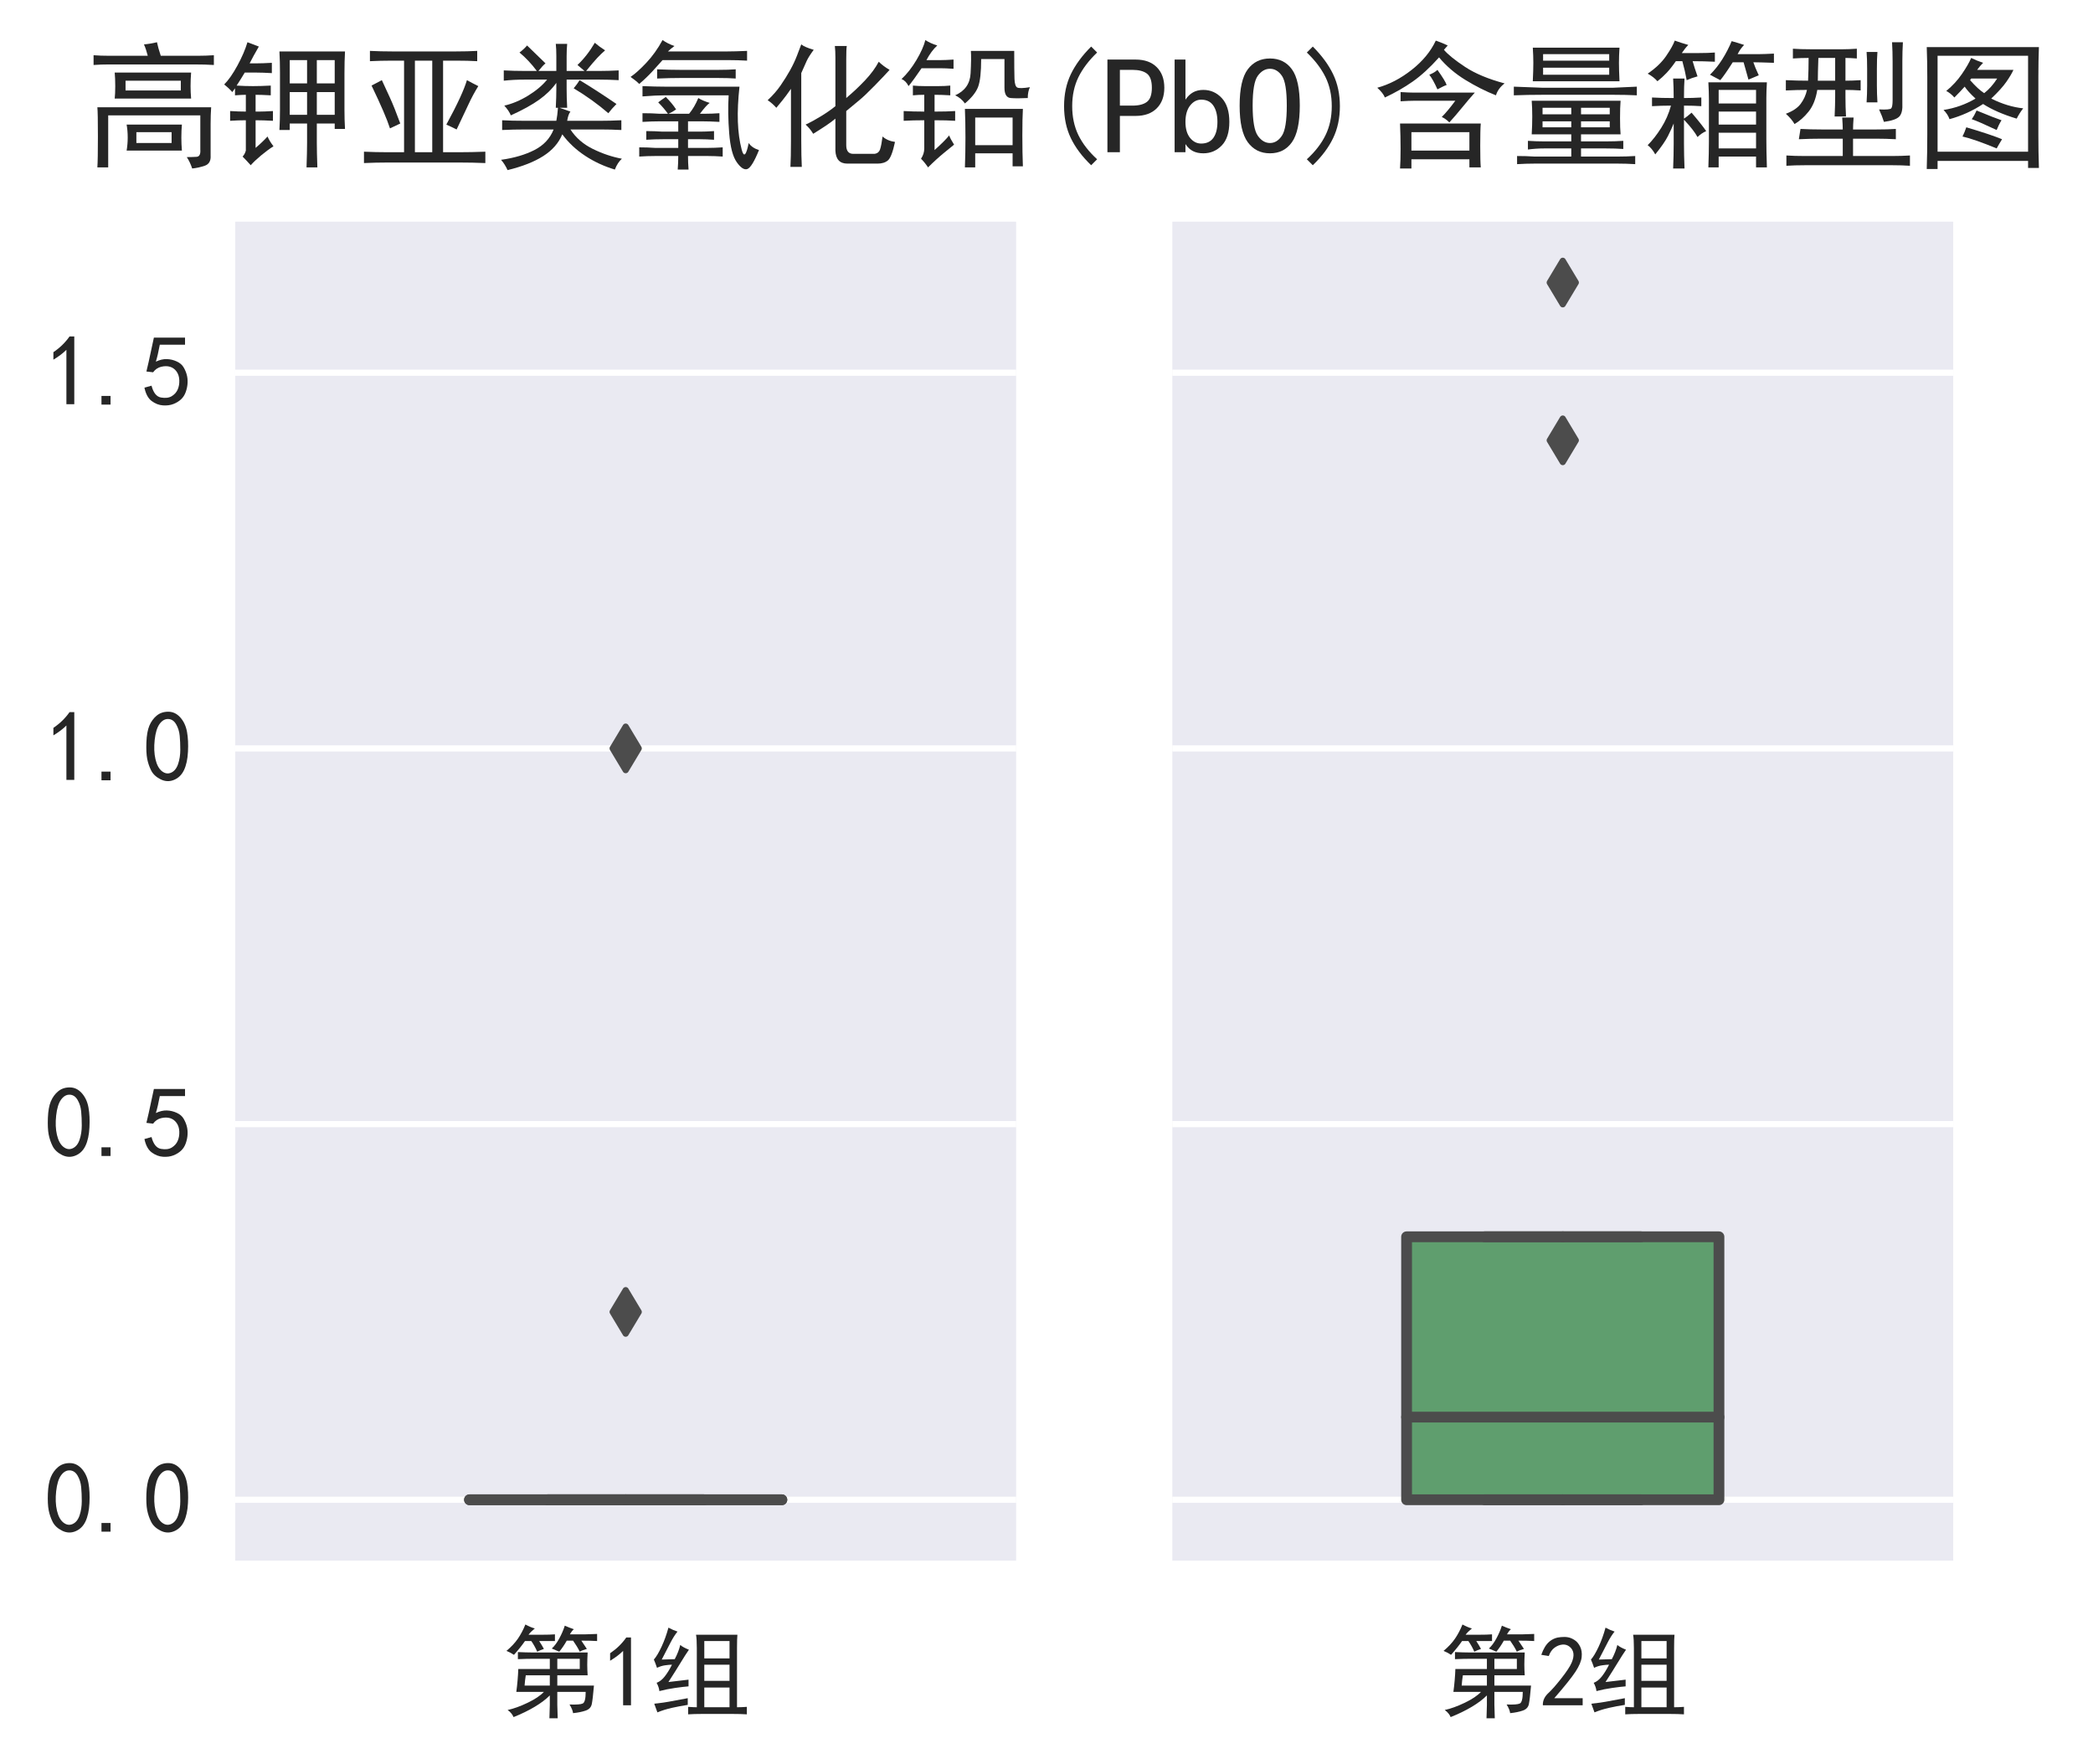 <?xml version="1.0" encoding="utf-8" standalone="no"?>
<!DOCTYPE svg PUBLIC "-//W3C//DTD SVG 1.1//EN"
  "http://www.w3.org/Graphics/SVG/1.1/DTD/svg11.dtd">
<svg xmlns:xlink="http://www.w3.org/1999/xlink" width="339.9pt" height="286.515pt" viewBox="0 0 339.9 286.515" xmlns="http://www.w3.org/2000/svg" version="1.1">
 <defs>
  <style type="text/css">*{stroke-linejoin: round; stroke-linecap: butt}</style>
 </defs>
 <g id="figure_1">
  <g id="patch_1">
   <path d="M -0 286.515 
L 339.9 286.515 
L 339.9 0 
L -0 0 
z
" style="fill: #ffffff"/>
  </g>
  <g id="axes_1">
   <g id="patch_2">
    <path d="M 38.2 253.44 
L 165.018 253.44 
L 165.018 36 
L 38.2 36 
z
" style="fill: #eaeaf2"/>
   </g>
   <g id="matplotlib.axis_1">
    <g id="xtick_1">
     <g id="line2d_1"/>
    </g>
    <g id="text_1">
     <!-- 第1组 -->
     <g style="fill: #262626" transform="translate(81.609 277.315)scale(0.16 -0.16)">
      <defs>
       <path id="SimHei-7b2c" d="M 4475 -350 
Q 4450 -125 4250 200 
Q 4900 175 5087 262 
Q 5275 350 5275 1000 
L 3475 1000 
L 3475 175 
Q 3475 -50 3500 -675 
L 2975 -675 
Q 3000 -25 3000 175 
L 3000 775 
Q 2625 400 2037 50 
Q 1450 -300 700 -600 
Q 600 -350 325 -150 
Q 900 -25 1600 312 
Q 2300 650 2625 1000 
L 875 1000 
Q 975 1750 1000 2450 
L 3000 2450 
L 3000 3100 
L 1975 3100 
Q 1525 3100 975 3075 
L 975 3525 
Q 1525 3500 1825 3500 
L 5400 3500 
Q 5375 3050 5375 2725 
Q 5375 2400 5400 2050 
L 3475 2050 
L 3475 1400 
L 5800 1400 
Q 5725 525 5662 225 
Q 5600 -75 5275 -187 
Q 4950 -300 4475 -350 
z
M 2050 5025 
Q 1775 4800 1650 4625 
L 2500 4625 
Q 3025 4625 3325 4650 
L 3325 4225 
L 2325 4225 
Q 2475 4000 2625 3725 
Q 2400 3650 2200 3550 
Q 2050 3900 1825 4225 
L 1425 4225 
Q 1150 3825 725 3350 
Q 500 3500 250 3600 
Q 700 3975 975 4375 
Q 1250 4775 1450 5275 
Q 1825 5075 2050 5025 
z
M 3600 3550 
Q 3350 3650 3125 3750 
Q 3375 3975 3600 4387 
Q 3825 4800 3950 5200 
Q 4225 5075 4525 4975 
Q 4400 4875 4275 4650 
L 5250 4650 
Q 5425 4650 6000 4675 
L 6000 4225 
Q 5625 4250 5000 4250 
Q 5175 4000 5350 3725 
Q 5075 3650 4900 3550 
Q 4725 3900 4475 4250 
L 4075 4250 
Q 3850 3850 3600 3550 
z
M 3000 1400 
L 3000 2050 
L 1475 2050 
Q 1425 1750 1400 1400 
L 3000 1400 
z
M 4900 2450 
L 4900 3100 
L 3475 3100 
L 3475 2450 
L 4900 2450 
z
" transform="scale(0.016)"/>
       <path id="SimHei-31" d="M 1400 3600 
Q 1075 3275 575 2975 
L 575 3450 
Q 1200 3875 1600 4450 
L 1900 4450 
L 1900 150 
L 1400 150 
L 1400 3600 
z
" transform="scale(0.016)"/>
       <path id="SimHei-7ec4" d="M 6125 -425 
Q 5750 -400 5225 -400 
L 3275 -400 
Q 2775 -400 2400 -425 
L 2400 50 
Q 2725 25 2950 25 
L 2950 3775 
Q 2950 4375 2900 4625 
L 5525 4625 
Q 5500 4400 5500 3775 
L 5500 25 
Q 5825 25 6125 50 
L 6125 -425 
z
M 1725 4825 
Q 1500 4550 1287 4137 
Q 1075 3725 725 3050 
Q 950 3050 1550 3075 
Q 1800 3550 1900 3975 
Q 2075 3825 2450 3675 
Q 2225 3350 1937 2875 
Q 1650 2400 1150 1625 
Q 1950 1725 2425 1775 
L 2425 1350 
Q 2100 1325 1575 1250 
Q 1050 1175 575 1050 
Q 550 1300 400 1575 
Q 675 1675 912 1975 
Q 1150 2275 1375 2725 
Q 1225 2725 950 2687 
Q 675 2650 425 2525 
Q 325 2825 225 3050 
Q 450 3300 712 3862 
Q 975 4425 1150 5075 
Q 1425 4925 1725 4825 
z
M 5025 25 
L 5025 1275 
L 3425 1275 
L 3425 25 
L 5025 25 
z
M 5025 3125 
L 5025 4225 
L 3425 4225 
L 3425 3125 
L 5025 3125 
z
M 5025 1700 
L 5025 2725 
L 3425 2725 
L 3425 1700 
L 5025 1700 
z
M 2375 175 
Q 1875 100 1375 -12 
Q 875 -125 450 -300 
Q 375 -75 250 250 
Q 925 325 1162 375 
Q 1400 425 2375 600 
L 2375 175 
z
" transform="scale(0.016)"/>
      </defs>
      <use xlink:href="#SimHei-7b2c"/>
      <use xlink:href="#SimHei-31" x="100"/>
      <use xlink:href="#SimHei-7ec4" x="150"/>
     </g>
    </g>
   </g>
   <g id="matplotlib.axis_2">
    <g id="ytick_1">
     <g id="line2d_2">
      <path d="M 38.2 243.556 
L 165.018 243.556 
" clip-path="url(#pea6fd82c34)" style="fill: none; stroke: #ffffff; stroke-linecap: round"/>
     </g>
     <g id="line2d_3"/>
     <g id="text_2">
      <!-- 0.0 -->
      <g style="fill: #262626" transform="translate(7.2 249.056)scale(0.16 -0.16)">
       <defs>
        <path id="SimHei-30" d="M 225 2537 
Q 250 3200 412 3587 
Q 575 3975 875 4225 
Q 1175 4475 1612 4475 
Q 2050 4475 2375 4112 
Q 2700 3750 2800 3200 
Q 2900 2650 2862 1937 
Q 2825 1225 2612 775 
Q 2400 325 1975 150 
Q 1550 -25 1125 187 
Q 700 400 525 750 
Q 350 1100 275 1487 
Q 200 1875 225 2537 
z
M 750 2687 
Q 675 2000 800 1462 
Q 925 925 1212 700 
Q 1500 475 1800 612 
Q 2100 750 2237 1162 
Q 2375 1575 2375 2062 
Q 2375 2550 2337 2950 
Q 2300 3350 2112 3675 
Q 1925 4000 1612 4012 
Q 1300 4025 1062 3700 
Q 825 3375 750 2687 
z
" transform="scale(0.016)"/>
        <path id="SimHei-2e" d="M 1075 125 
L 500 125 
L 500 675 
L 1075 675 
L 1075 125 
z
" transform="scale(0.016)"/>
       </defs>
       <use xlink:href="#SimHei-30"/>
       <use xlink:href="#SimHei-2e" x="50"/>
       <use xlink:href="#SimHei-30" x="100"/>
      </g>
     </g>
    </g>
    <g id="ytick_2">
     <g id="line2d_4">
      <path d="M 38.2 182.546 
L 165.018 182.546 
" clip-path="url(#pea6fd82c34)" style="fill: none; stroke: #ffffff; stroke-linecap: round"/>
     </g>
     <g id="line2d_5"/>
     <g id="text_3">
      <!-- 0.5 -->
      <g style="fill: #262626" transform="translate(7.2 188.046)scale(0.16 -0.16)">
       <defs>
        <path id="SimHei-35" d="M 550 1325 
Q 725 650 1150 575 
Q 1575 500 1837 662 
Q 2100 825 2212 1087 
Q 2325 1350 2312 1675 
Q 2300 2000 2137 2225 
Q 1975 2450 1725 2525 
Q 1475 2600 1162 2525 
Q 850 2450 650 2175 
L 225 2225 
Q 275 2375 700 4375 
L 2675 4375 
L 2675 3925 
L 1075 3925 
Q 950 3250 825 2850 
Q 1200 3025 1525 3012 
Q 1850 3000 2150 2862 
Q 2450 2725 2587 2487 
Q 2725 2250 2787 2012 
Q 2850 1775 2837 1500 
Q 2825 1225 2725 937 
Q 2625 650 2425 462 
Q 2225 275 1937 162 
Q 1650 50 1275 75 
Q 900 100 562 350 
Q 225 600 100 1200 
L 550 1325 
z
" transform="scale(0.016)"/>
       </defs>
       <use xlink:href="#SimHei-30"/>
       <use xlink:href="#SimHei-2e" x="50"/>
       <use xlink:href="#SimHei-35" x="100"/>
      </g>
     </g>
    </g>
    <g id="ytick_3">
     <g id="line2d_6">
      <path d="M 38.2 121.536 
L 165.018 121.536 
" clip-path="url(#pea6fd82c34)" style="fill: none; stroke: #ffffff; stroke-linecap: round"/>
     </g>
     <g id="line2d_7"/>
     <g id="text_4">
      <!-- 1.0 -->
      <g style="fill: #262626" transform="translate(7.2 127.036)scale(0.16 -0.16)">
       <use xlink:href="#SimHei-31"/>
       <use xlink:href="#SimHei-2e" x="50"/>
       <use xlink:href="#SimHei-30" x="100"/>
      </g>
     </g>
    </g>
    <g id="ytick_4">
     <g id="line2d_8">
      <path d="M 38.2 60.526 
L 165.018 60.526 
" clip-path="url(#pea6fd82c34)" style="fill: none; stroke: #ffffff; stroke-linecap: round"/>
     </g>
     <g id="line2d_9"/>
     <g id="text_5">
      <!-- 1.5 -->
      <g style="fill: #262626" transform="translate(7.2 66.026)scale(0.16 -0.16)">
       <use xlink:href="#SimHei-31"/>
       <use xlink:href="#SimHei-2e" x="50"/>
       <use xlink:href="#SimHei-35" x="100"/>
      </g>
     </g>
    </g>
   </g>
   <g id="patch_3">
    <path d="M 76.245 243.556 
L 126.973 243.556 
L 126.973 243.556 
L 76.245 243.556 
L 76.245 243.556 
z
" clip-path="url(#pea6fd82c34)" style="fill: #5875a4; stroke: #4c4c4c; stroke-width: 1.75; stroke-linejoin: miter"/>
   </g>
   <g id="line2d_10">
    <path d="M 101.609 243.556 
L 101.609 243.556 
" clip-path="url(#pea6fd82c34)" style="fill: none; stroke: #4c4c4c; stroke-width: 1.75; stroke-linecap: round"/>
   </g>
   <g id="line2d_11">
    <path d="M 101.609 243.556 
L 101.609 243.556 
" clip-path="url(#pea6fd82c34)" style="fill: none; stroke: #4c4c4c; stroke-width: 1.75; stroke-linecap: round"/>
   </g>
   <g id="line2d_12">
    <path d="M 88.927 243.556 
L 114.291 243.556 
" clip-path="url(#pea6fd82c34)" style="fill: none; stroke: #4c4c4c; stroke-width: 1.75; stroke-linecap: round"/>
   </g>
   <g id="line2d_13">
    <path d="M 88.927 243.556 
L 114.291 243.556 
" clip-path="url(#pea6fd82c34)" style="fill: none; stroke: #4c4c4c; stroke-width: 1.75; stroke-linecap: round"/>
   </g>
   <g id="line2d_14">
    <defs>
     <path id="md608ea38d2" d="M 0 3.536 
L 2.121 0 
L 0 -3.536 
L -2.121 0 
z
" style="stroke: #4c4c4c; stroke-linejoin: miter"/>
    </defs>
    <g clip-path="url(#pea6fd82c34)">
     <use xlink:href="#md608ea38d2" x="101.609" y="213.051" style="fill: #4c4c4c; stroke: #4c4c4c; stroke-linejoin: miter"/>
     <use xlink:href="#md608ea38d2" x="101.609" y="121.536" style="fill: #4c4c4c; stroke: #4c4c4c; stroke-linejoin: miter"/>
    </g>
   </g>
   <g id="line2d_15">
    <path d="M 76.245 243.556 
L 126.973 243.556 
" clip-path="url(#pea6fd82c34)" style="fill: none; stroke: #4c4c4c; stroke-width: 1.75; stroke-linecap: round"/>
   </g>
   <g id="patch_4">
    <path d="M 38.2 253.44 
L 38.2 36 
" style="fill: none"/>
   </g>
   <g id="patch_5">
    <path d="M 165.018 253.44 
L 165.018 36 
" style="fill: none"/>
   </g>
   <g id="patch_6">
    <path d="M 38.2 253.44 
L 165.018 253.44 
" style="fill: none"/>
   </g>
   <g id="patch_7">
    <path d="M 38.2 36 
L 165.018 36 
" style="fill: none"/>
   </g>
  </g>
  <g id="axes_2">
   <g id="patch_8">
    <path d="M 190.382 253.44 
L 317.2 253.44 
L 317.2 36 
L 190.382 36 
z
" style="fill: #eaeaf2"/>
   </g>
   <g id="matplotlib.axis_3">
    <g id="xtick_2">
     <g id="line2d_16"/>
    </g>
    <g id="text_6">
     <!-- 第2组 -->
     <g style="fill: #262626" transform="translate(233.791 277.315)scale(0.16 -0.16)">
      <defs>
       <path id="SimHei-32" d="M 300 250 
Q 325 625 650 925 
Q 975 1225 1475 1862 
Q 1975 2500 2125 2850 
Q 2275 3200 2237 3450 
Q 2200 3700 2000 3862 
Q 1800 4025 1537 4000 
Q 1275 3975 1037 3800 
Q 800 3625 675 3275 
L 200 3350 
Q 400 3925 712 4187 
Q 1025 4450 1450 4475 
Q 1700 4500 1900 4462 
Q 2100 4425 2312 4287 
Q 2525 4150 2662 3875 
Q 2800 3600 2762 3212 
Q 2725 2825 2375 2287 
Q 2025 1750 1025 600 
L 2825 600 
L 2825 150 
L 300 150 
L 300 250 
z
" transform="scale(0.016)"/>
      </defs>
      <use xlink:href="#SimHei-7b2c"/>
      <use xlink:href="#SimHei-32" x="100"/>
      <use xlink:href="#SimHei-7ec4" x="150"/>
     </g>
    </g>
   </g>
   <g id="matplotlib.axis_4">
    <g id="ytick_5">
     <g id="line2d_17">
      <path d="M 190.382 243.556 
L 317.2 243.556 
" clip-path="url(#p3c3bbeab95)" style="fill: none; stroke: #ffffff; stroke-linecap: round"/>
     </g>
     <g id="line2d_18"/>
    </g>
    <g id="ytick_6">
     <g id="line2d_19">
      <path d="M 190.382 182.546 
L 317.2 182.546 
" clip-path="url(#p3c3bbeab95)" style="fill: none; stroke: #ffffff; stroke-linecap: round"/>
     </g>
     <g id="line2d_20"/>
    </g>
    <g id="ytick_7">
     <g id="line2d_21">
      <path d="M 190.382 121.536 
L 317.2 121.536 
" clip-path="url(#p3c3bbeab95)" style="fill: none; stroke: #ffffff; stroke-linecap: round"/>
     </g>
     <g id="line2d_22"/>
    </g>
    <g id="ytick_8">
     <g id="line2d_23">
      <path d="M 190.382 60.526 
L 317.2 60.526 
" clip-path="url(#p3c3bbeab95)" style="fill: none; stroke: #ffffff; stroke-linecap: round"/>
     </g>
     <g id="line2d_24"/>
    </g>
   </g>
   <g id="patch_9">
    <path d="M 228.427 243.556 
L 279.155 243.556 
L 279.155 200.849 
L 228.427 200.849 
L 228.427 243.556 
z
" clip-path="url(#p3c3bbeab95)" style="fill: #5f9e6e; stroke: #4c4c4c; stroke-width: 1.75; stroke-linejoin: miter"/>
   </g>
   <g id="line2d_25">
    <path d="M 253.791 243.556 
L 253.791 243.556 
" clip-path="url(#p3c3bbeab95)" style="fill: none; stroke: #4c4c4c; stroke-width: 1.75; stroke-linecap: round"/>
   </g>
   <g id="line2d_26">
    <path d="M 253.791 200.849 
L 253.791 200.849 
" clip-path="url(#p3c3bbeab95)" style="fill: none; stroke: #4c4c4c; stroke-width: 1.75; stroke-linecap: round"/>
   </g>
   <g id="line2d_27">
    <path d="M 241.109 243.556 
L 266.473 243.556 
" clip-path="url(#p3c3bbeab95)" style="fill: none; stroke: #4c4c4c; stroke-width: 1.75; stroke-linecap: round"/>
   </g>
   <g id="line2d_28">
    <path d="M 241.109 200.849 
L 266.473 200.849 
" clip-path="url(#p3c3bbeab95)" style="fill: none; stroke: #4c4c4c; stroke-width: 1.75; stroke-linecap: round"/>
   </g>
   <g id="line2d_29">
    <g clip-path="url(#p3c3bbeab95)">
     <use xlink:href="#md608ea38d2" x="253.791" y="71.508" style="fill: #4c4c4c; stroke: #4c4c4c; stroke-linejoin: miter"/>
     <use xlink:href="#md608ea38d2" x="253.791" y="45.884" style="fill: #4c4c4c; stroke: #4c4c4c; stroke-linejoin: miter"/>
    </g>
   </g>
   <g id="line2d_30">
    <path d="M 228.427 230.134 
L 279.155 230.134 
" clip-path="url(#p3c3bbeab95)" style="fill: none; stroke: #4c4c4c; stroke-width: 1.75; stroke-linecap: round"/>
   </g>
   <g id="patch_10">
    <path d="M 190.382 253.44 
L 190.382 36 
" style="fill: none"/>
   </g>
   <g id="patch_11">
    <path d="M 317.2 253.44 
L 317.2 36 
" style="fill: none"/>
   </g>
   <g id="patch_12">
    <path d="M 190.382 253.44 
L 317.2 253.44 
" style="fill: none"/>
   </g>
   <g id="patch_13">
    <path d="M 190.382 36 
L 317.2 36 
" style="fill: none"/>
   </g>
  </g>
  <g id="text_7">
   <!-- 高钾亚类氧化铅(PbO)含量箱型图 -->
   <g style="fill: #262626" transform="translate(13.7 25.161)scale(0.22 -0.22)">
    <defs>
     <path id="SimHei-9ad8" d="M 5825 -25 
Q 5850 -400 5550 -500 
Q 5250 -600 4975 -625 
Q 4875 -325 4725 -100 
Q 4975 -100 5175 -87 
Q 5375 -75 5350 250 
L 5350 1825 
L 1100 1825 
L 1100 -575 
L 600 -575 
Q 625 -225 625 850 
Q 625 1950 600 2200 
L 5850 2200 
Q 5825 1850 5825 1425 
L 5825 -25 
z
M 4925 3800 
Q 4900 3475 4900 3175 
Q 4900 2900 4925 2600 
L 1400 2600 
Q 1425 2825 1425 3175 
Q 1425 3525 1400 3800 
L 4925 3800 
z
M 4500 1400 
Q 4475 1125 4475 800 
Q 4475 500 4500 200 
L 1950 200 
Q 2000 500 2000 800 
Q 2000 1125 1950 1400 
L 4500 1400 
z
M 425 4600 
Q 750 4575 1125 4575 
L 2925 4575 
Q 2850 4875 2750 5100 
Q 3050 5125 3350 5200 
Q 3400 4950 3525 4575 
L 5250 4575 
Q 5600 4575 5975 4600 
L 5975 4150 
Q 5600 4175 5050 4175 
L 1150 4175 
Q 750 4175 425 4150 
L 425 4600 
z
M 4450 2975 
L 4450 3425 
L 1900 3425 
L 1900 2975 
L 4450 2975 
z
M 4025 550 
L 4025 1050 
L 2400 1050 
L 2400 550 
L 4025 550 
z
" transform="scale(0.016)"/>
     <path id="SimHei-94be" d="M 5775 4775 
Q 5750 4325 5750 3775 
L 5750 2075 
Q 5750 1625 5775 1200 
L 5300 1200 
L 5300 1450 
L 4475 1450 
L 4475 550 
Q 4475 125 4500 -575 
L 4000 -575 
Q 4025 150 4025 550 
L 4025 1450 
L 3225 1450 
L 3225 1150 
L 2750 1150 
Q 2775 1625 2775 2075 
L 2775 3800 
Q 2775 4300 2750 4775 
L 5775 4775 
z
M 1800 5000 
Q 1525 4525 1375 4225 
L 1675 4225 
Q 1975 4225 2400 4250 
L 2400 3775 
Q 1950 3800 1675 3800 
L 1150 3800 
Q 925 3425 775 3200 
Q 1150 3175 1525 3175 
Q 1900 3175 2350 3200 
L 2350 2750 
Q 1900 2775 1650 2775 
L 1650 2000 
L 1800 2000 
Q 2050 2000 2450 2025 
L 2450 1575 
Q 2000 1600 1650 1600 
L 1650 325 
Q 1975 600 2200 850 
Q 2300 625 2475 400 
Q 2200 225 1900 -25 
Q 1600 -275 1425 -475 
Q 1225 -250 1050 -75 
Q 1150 25 1200 200 
L 1200 1600 
Q 850 1600 475 1575 
L 475 2025 
Q 875 2000 1200 2000 
L 1200 2775 
Q 1050 2775 700 2750 
L 700 3075 
L 575 2900 
Q 425 3075 200 3250 
Q 500 3550 812 4125 
Q 1125 4700 1275 5200 
Q 1475 5125 1800 5000 
z
M 5300 3300 
L 5300 4375 
L 4475 4375 
L 4475 3300 
L 5300 3300 
z
M 5300 1850 
L 5300 2900 
L 4475 2900 
L 4475 1850 
L 5300 1850 
z
M 4025 3300 
L 4025 4375 
L 3225 4375 
L 3225 3300 
L 4025 3300 
z
M 4025 1850 
L 4025 2900 
L 3225 2900 
L 3225 1850 
L 4025 1850 
z
" transform="scale(0.016)"/>
     <path id="SimHei-4e9a" d="M 4650 4775 
Q 5175 4775 5625 4800 
L 5625 4325 
Q 5200 4350 4650 4350 
L 4050 4350 
L 4050 125 
L 4775 125 
Q 5375 125 6000 150 
L 6000 -375 
Q 5400 -350 4800 -350 
L 1500 -350 
Q 950 -350 400 -375 
L 400 150 
Q 950 125 1500 125 
L 2250 125 
L 2250 4350 
L 1700 4350 
Q 1175 4350 675 4325 
L 675 4800 
Q 1175 4775 1700 4775 
L 4650 4775 
z
M 3550 125 
L 3550 4350 
L 2750 4350 
L 2750 125 
L 3550 125 
z
M 1225 3450 
Q 1400 3075 1600 2637 
Q 1800 2200 2075 1450 
Q 1800 1325 1600 1225 
Q 1400 1850 750 3200 
Q 1000 3325 1225 3450 
z
M 5675 3175 
Q 5425 2775 5212 2312 
Q 5000 1850 4675 1175 
Q 4425 1300 4200 1400 
Q 4950 2775 5150 3450 
Q 5375 3325 5675 3175 
z
" transform="scale(0.016)"/>
     <path id="SimHei-7c7b" d="M 2125 3875 
Q 1750 4375 1325 4725 
Q 1525 4875 1675 5050 
L 2525 4225 
Q 2400 4125 2200 3875 
L 3025 3875 
L 3025 4550 
Q 3025 4900 3000 5125 
L 3525 5125 
Q 3500 4850 3500 4550 
L 3500 3875 
L 4325 3875 
Q 4125 4050 4000 4150 
Q 4450 4575 4800 5175 
Q 5000 5000 5275 4825 
Q 5100 4675 4912 4475 
Q 4725 4275 4400 3875 
L 5025 3875 
Q 5425 3875 5900 3900 
L 5900 3450 
Q 5425 3475 5025 3475 
L 3500 3475 
L 3500 3050 
Q 3500 2650 3525 2175 
L 3175 2175 
Q 3475 2075 3675 2000 
Q 3575 1875 3525 1575 
L 5025 1575 
Q 5525 1575 6025 1600 
L 6025 1150 
Q 5550 1175 5050 1175 
L 3675 1175 
Q 4050 600 4712 275 
Q 5375 -50 6050 -175 
Q 5850 -350 5725 -675 
Q 4975 -450 4350 -37 
Q 3725 375 3300 950 
Q 3050 350 2425 -50 
Q 1800 -450 775 -700 
Q 650 -425 475 -225 
Q 1375 -100 2012 225 
Q 2650 550 2900 1175 
L 1625 1175 
Q 1025 1175 525 1150 
L 525 1600 
Q 950 1575 1600 1575 
L 3025 1575 
Q 3075 1825 3100 2175 
L 3000 2175 
Q 3025 2675 3025 3050 
L 3025 3325 
Q 2725 2900 2237 2550 
Q 1750 2200 925 1825 
Q 850 2025 625 2275 
Q 1175 2400 1725 2737 
Q 2275 3075 2600 3475 
L 1550 3475 
Q 1050 3475 600 3425 
L 600 3900 
Q 1075 3875 1550 3875 
L 2125 3875 
z
M 4100 3450 
Q 4850 3000 5800 2350 
Q 5575 2125 5425 1925 
Q 4700 2550 3825 3075 
Q 3975 3250 4100 3450 
z
" transform="scale(0.016)"/>
     <path id="SimHei-6c27" d="M 1825 2675 
Q 2125 2375 2300 2100 
Q 2125 1975 1950 1900 
L 2900 1900 
Q 3150 2200 3325 2625 
Q 3525 2500 3850 2400 
Q 3700 2300 3400 1900 
L 3625 1900 
Q 3950 1900 4300 1925 
L 4300 1525 
Q 3825 1550 3525 1550 
L 2850 1550 
L 2850 1075 
L 3400 1075 
Q 3675 1075 4050 1100 
L 4050 700 
Q 3675 725 3400 725 
L 2850 725 
L 2850 325 
L 3775 325 
Q 4075 325 4450 350 
L 4450 -75 
Q 4075 -50 3775 -50 
L 2850 -50 
Q 2850 -350 2875 -675 
L 2375 -675 
Q 2400 -350 2400 -50 
L 1325 -50 
Q 975 -50 600 -75 
L 600 350 
Q 975 350 1325 325 
L 2400 325 
L 2400 725 
L 1700 725 
Q 1300 725 925 700 
L 925 1100 
Q 1300 1100 1675 1075 
L 2400 1075 
L 2400 1550 
L 1525 1550 
Q 1200 1550 750 1525 
L 750 1925 
Q 1200 1925 1525 1900 
L 1925 1900 
Q 1725 2175 1475 2425 
Q 1600 2525 1825 2675 
z
M 1775 2750 
Q 1375 2750 750 2700 
L 750 3175 
Q 1375 3150 1775 3150 
L 5225 3150 
Q 5125 2250 5150 1537 
Q 5175 825 5325 250 
Q 5475 -325 5650 550 
Q 5800 325 6125 225 
Q 5800 -575 5587 -650 
Q 5375 -725 5100 -337 
Q 4825 50 4750 1000 
Q 4675 1950 4725 2750 
L 1775 2750 
z
M 2225 5025 
Q 2050 4900 1925 4775 
L 4675 4775 
Q 5000 4775 5575 4800 
L 5575 4350 
Q 5125 4375 4725 4375 
L 1675 4375 
Q 1475 4150 1212 3862 
Q 950 3575 600 3275 
Q 450 3425 200 3600 
Q 500 3800 925 4250 
Q 1350 4700 1675 5300 
Q 1925 5125 2225 5025 
z
M 4250 3925 
Q 4725 3925 5050 3950 
L 5050 3525 
Q 4725 3550 4250 3550 
L 2500 3550 
Q 2025 3550 1425 3525 
L 1425 3950 
Q 2025 3925 2500 3925 
L 4250 3925 
z
" transform="scale(0.016)"/>
     <path id="SimHei-5316" d="M 3925 5025 
Q 3900 4900 3900 4400 
L 3900 2625 
Q 4375 3025 4775 3450 
Q 5175 3875 5400 4300 
Q 5600 4100 5900 3925 
Q 5700 3700 5225 3212 
Q 4750 2725 4487 2512 
Q 4225 2300 3900 2025 
L 3900 450 
Q 3900 50 4225 50 
L 5200 50 
Q 5400 75 5462 262 
Q 5525 450 5575 850 
Q 5800 650 6150 600 
Q 6000 -100 5825 -250 
Q 5650 -400 5350 -400 
L 3950 -400 
Q 3425 -400 3400 200 
L 3400 1675 
Q 3225 1525 2962 1350 
Q 2700 1175 2375 975 
Q 2225 1225 2025 1400 
Q 2350 1550 2737 1787 
Q 3125 2025 3400 2250 
L 3400 4500 
Q 3400 4800 3375 5025 
L 3925 5025 
z
M 2400 4850 
Q 2175 4550 2075 4337 
Q 1975 4125 1825 3775 
L 1825 675 
Q 1825 -75 1850 -550 
L 1325 -550 
Q 1350 -125 1350 650 
L 1350 3050 
Q 1125 2725 962 2525 
Q 800 2325 675 2175 
Q 500 2375 275 2525 
Q 625 2850 875 3212 
Q 1125 3575 1312 3912 
Q 1500 4250 1625 4575 
Q 1750 4900 1825 5100 
Q 1975 4975 2400 4850 
z
" transform="scale(0.016)"/>
     <path id="SimHei-94c5" d="M 5800 2125 
Q 5775 1700 5775 900 
Q 5775 100 5800 -525 
L 5325 -525 
L 5325 75 
L 3600 75 
L 3600 -575 
L 3125 -575 
Q 3150 100 3150 800 
Q 3150 1525 3125 2125 
L 5800 2125 
z
M 2400 900 
Q 2450 750 2625 475 
Q 2500 375 2150 87 
Q 1800 -200 1425 -575 
Q 1275 -350 1100 -175 
Q 1250 50 1250 300 
L 1250 1600 
Q 725 1600 300 1575 
L 300 2025 
Q 725 2000 1250 2000 
L 1250 2775 
Q 975 2775 725 2750 
L 725 3200 
Q 975 3175 1275 3175 
L 1900 3175 
Q 2200 3175 2450 3200 
L 2450 2750 
Q 2050 2775 1725 2775 
L 1725 2000 
Q 2300 2000 2675 2025 
L 2675 1575 
Q 2300 1600 1725 1600 
L 1725 225 
Q 2200 650 2400 900 
z
M 6125 3125 
Q 6025 2925 6025 2625 
Q 5525 2600 5237 2625 
Q 4950 2650 4950 3100 
L 4950 4425 
L 3875 4425 
Q 3875 3525 3737 3150 
Q 3600 2775 3125 2375 
Q 2950 2625 2675 2750 
Q 3350 3050 3387 3762 
Q 3425 4475 3400 4800 
L 5400 4800 
Q 5400 3850 5412 3512 
Q 5425 3175 5537 3112 
Q 5650 3050 6125 3125 
z
M 5325 450 
L 5325 1725 
L 3600 1725 
L 3600 450 
L 5325 450 
z
M 1850 5050 
Q 1575 4800 1350 4375 
L 2000 4375 
Q 2225 4375 2600 4400 
L 2600 3975 
Q 2225 4000 1975 4000 
L 1125 4000 
Q 750 3450 525 3175 
Q 400 3425 200 3500 
Q 575 3850 887 4375 
Q 1200 4900 1300 5300 
Q 1525 5150 1850 5050 
z
" transform="scale(0.016)"/>
     <path id="SimHei-28" d="M 2975 -200 
L 2700 -475 
Q 2075 125 1762 775 
Q 1450 1425 1450 2250 
Q 1450 3075 1762 3725 
Q 2075 4375 2700 5000 
L 2975 4725 
Q 2400 4175 2112 3587 
Q 1825 3000 1825 2250 
Q 1825 1500 2112 912 
Q 2400 325 2975 -200 
z
" transform="scale(0.016)"/>
     <path id="SimHei-50" d="M 2950 3100 
Q 2950 2500 2600 2150 
Q 2250 1800 1625 1800 
L 900 1800 
L 900 125 
L 325 125 
L 325 4400 
L 1625 4400 
Q 2250 4400 2600 4050 
Q 2950 3700 2950 3100 
z
M 2375 3100 
Q 2375 3575 2150 3750 
Q 1925 3925 1475 3925 
L 900 3925 
L 900 2275 
L 1475 2275 
Q 1925 2275 2150 2450 
Q 2375 2625 2375 3100 
z
" transform="scale(0.016)"/>
     <path id="SimHei-62" d="M 2825 1525 
Q 2825 800 2475 437 
Q 2125 75 1625 75 
Q 1350 75 1150 175 
Q 950 275 800 500 
L 800 125 
L 300 125 
L 300 4400 
L 800 4400 
L 800 2550 
Q 950 2775 1150 2887 
Q 1350 3000 1625 3000 
Q 2125 3000 2475 2625 
Q 2825 2250 2825 1525 
z
M 2275 1525 
Q 2275 2000 2087 2275 
Q 1900 2550 1525 2550 
Q 1225 2550 1012 2275 
Q 800 2000 800 1525 
Q 800 1050 1012 787 
Q 1225 525 1525 525 
Q 1900 525 2087 787 
Q 2275 1050 2275 1525 
z
" transform="scale(0.016)"/>
     <path id="SimHei-4f" d="M 2950 2275 
Q 2950 1100 2587 587 
Q 2225 75 1575 75 
Q 925 75 550 587 
Q 175 1100 175 2275 
Q 175 3450 550 3950 
Q 925 4450 1575 4450 
Q 2225 4450 2587 3950 
Q 2950 3450 2950 2275 
z
M 2350 2275 
Q 2350 3325 2125 3650 
Q 1900 3975 1575 3975 
Q 1250 3975 1012 3650 
Q 775 3325 775 2275 
Q 775 1225 1012 887 
Q 1250 550 1575 550 
Q 1900 550 2125 887 
Q 2350 1225 2350 2275 
z
" transform="scale(0.016)"/>
     <path id="SimHei-29" d="M 1675 2250 
Q 1675 1425 1362 775 
Q 1050 125 425 -475 
L 150 -200 
Q 725 325 1012 912 
Q 1300 1500 1300 2250 
Q 1300 3000 1012 3587 
Q 725 4175 150 4725 
L 425 5000 
Q 1050 4375 1362 3725 
Q 1675 3075 1675 2250 
z
" transform="scale(0.016)"/>
     <path id="SimHei-542b" d="M 4525 -575 
L 4525 -200 
L 1850 -200 
L 1850 -625 
L 1325 -625 
Q 1350 -275 1350 275 
Q 1350 850 1325 1450 
L 5050 1450 
Q 5025 1175 5025 425 
Q 5025 -300 5050 -575 
L 4525 -575 
z
M 3350 4850 
Q 3625 4525 4325 4062 
Q 5025 3600 6150 3300 
Q 5850 3075 5750 2750 
Q 5050 3025 4337 3462 
Q 3625 3900 3125 4500 
Q 2500 3800 1912 3387 
Q 1325 2975 625 2650 
Q 550 2850 275 3100 
Q 1100 3325 1862 3925 
Q 2625 4525 2975 5275 
Q 3325 5150 3525 5050 
L 3350 4850 
z
M 4525 200 
L 4525 1050 
L 1850 1050 
L 1850 200 
L 4525 200 
z
M 4775 2875 
Q 4525 2600 4200 2200 
Q 3875 1800 3600 1500 
Q 3425 1675 3250 1750 
Q 3525 2025 3875 2500 
L 1975 2500 
Q 1750 2500 1350 2475 
L 1350 2900 
Q 1750 2875 1975 2875 
L 4775 2875 
z
M 3050 3925 
Q 3425 3400 3475 3225 
Q 3375 3200 3050 3025 
Q 2850 3475 2675 3700 
Q 2925 3800 3050 3925 
z
" transform="scale(0.016)"/>
     <path id="SimHei-91cf" d="M 5250 2500 
Q 5225 2200 5225 1700 
Q 5225 1225 5250 950 
L 3425 950 
L 3425 625 
L 4575 625 
Q 5000 625 5375 650 
L 5375 275 
Q 5025 300 4575 300 
L 3425 300 
L 3425 -75 
L 5125 -75 
Q 5525 -75 5925 -50 
L 5925 -425 
Q 5525 -400 5125 -400 
L 1275 -400 
Q 900 -400 475 -425 
L 475 -50 
Q 925 -50 1275 -75 
L 2975 -75 
L 2975 300 
L 1725 300 
Q 1350 300 975 250 
L 975 650 
Q 1375 625 1725 625 
L 2975 625 
L 2975 950 
L 1150 950 
Q 1175 1375 1175 1775 
Q 1175 2175 1150 2500 
L 5250 2500 
z
M 5200 4950 
Q 5175 4575 5175 4250 
Q 5175 3925 5200 3400 
L 1200 3400 
Q 1225 3925 1225 4250 
Q 1225 4575 1200 4950 
L 5200 4950 
z
M 4900 3100 
Q 5500 3125 6000 3150 
L 6000 2750 
Q 5500 2775 4925 2775 
L 1650 2775 
Q 975 2775 325 2750 
L 325 3150 
Q 975 3125 1650 3100 
L 4900 3100 
z
M 4725 3700 
L 4725 4025 
L 1675 4025 
L 1675 3700 
L 4725 3700 
z
M 4725 4350 
L 4725 4650 
L 1675 4650 
L 1675 4350 
L 4725 4350 
z
M 4750 1875 
L 4750 2175 
L 3425 2175 
L 3425 1875 
L 4750 1875 
z
M 2975 1875 
L 2975 2175 
L 1650 2175 
L 1650 1875 
L 2975 1875 
z
M 2975 1275 
L 2975 1550 
L 1650 1550 
L 1650 1275 
L 2975 1275 
z
M 4750 1275 
L 4750 1550 
L 3425 1550 
L 3425 1275 
L 4750 1275 
z
" transform="scale(0.016)"/>
     <path id="SimHei-7bb1" d="M 5750 3350 
Q 5725 2925 5725 2625 
L 5725 750 
Q 5725 200 5750 -575 
L 5250 -575 
L 5250 -75 
L 3525 -75 
L 3525 -575 
L 3050 -575 
Q 3075 125 3075 600 
L 3075 2575 
Q 3075 2900 3050 3350 
L 5750 3350 
z
M 1450 2625 
Q 1450 3125 1425 3525 
L 1950 3525 
Q 1925 3200 1925 2625 
Q 2325 2625 2725 2650 
L 2725 2250 
Q 2375 2275 1925 2275 
L 1925 1675 
Q 2050 1750 2275 1950 
Q 2725 1425 2950 1100 
Q 2725 1000 2550 825 
Q 2375 1150 1925 1625 
L 1925 525 
Q 1925 0 1950 -625 
L 1425 -625 
Q 1450 0 1450 525 
L 1450 1450 
Q 1350 1200 1187 875 
Q 1025 550 600 25 
Q 450 300 250 450 
Q 575 775 875 1250 
Q 1175 1725 1325 2275 
Q 875 2275 450 2250 
L 450 2650 
Q 875 2625 1450 2625 
z
M 3350 4300 
Q 2825 4325 2325 4325 
Q 2400 4050 2550 3625 
Q 2275 3550 2050 3450 
Q 1975 3875 1850 4325 
L 1550 4325 
Q 1325 4000 1125 3787 
Q 925 3575 700 3400 
Q 525 3600 250 3750 
Q 800 4125 1100 4562 
Q 1400 5000 1500 5275 
Q 1775 5175 2125 5075 
Q 1975 4925 1825 4700 
L 2600 4700 
Q 3050 4700 3350 4725 
L 3350 4300 
z
M 5375 3675 
Q 5125 3575 4900 3475 
Q 4800 3825 4675 4275 
L 4175 4275 
Q 3775 3650 3600 3450 
Q 3325 3600 3125 3700 
Q 3450 4025 3700 4425 
Q 3950 4825 4125 5250 
Q 4400 5175 4700 5075 
Q 4525 4900 4400 4650 
L 5375 4650 
Q 5600 4650 6075 4675 
L 6075 4250 
Q 5375 4275 5125 4275 
Q 5200 4050 5375 3675 
z
M 5250 300 
L 5250 1025 
L 3525 1025 
L 3525 300 
L 5250 300 
z
M 5250 2375 
L 5250 3000 
L 3525 3000 
L 3525 2375 
L 5250 2375 
z
M 5250 1400 
L 5250 2000 
L 3525 2000 
L 3525 1400 
L 5250 1400 
z
" transform="scale(0.016)"/>
     <path id="SimHei-578b" d="M 2625 1775 
Q 2650 2325 2650 2700 
L 2650 3000 
L 1825 3000 
Q 1725 2375 1425 2000 
Q 1125 1625 775 1425 
Q 650 1650 375 1900 
Q 850 2075 1062 2362 
Q 1275 2650 1350 3000 
Q 900 3000 375 2975 
L 375 3450 
Q 925 3425 1400 3425 
Q 1425 3950 1425 4475 
Q 1075 4475 700 4450 
L 700 4900 
Q 1050 4875 1525 4875 
L 3000 4875 
Q 3275 4875 3650 4900 
L 3650 4450 
Q 3325 4475 3125 4475 
L 3125 3425 
Q 3450 3425 3825 3450 
L 3825 2975 
Q 3450 3000 3125 3000 
L 3125 2675 
Q 3125 2225 3150 1775 
L 2625 1775 
z
M 3000 1175 
Q 3000 1375 2975 1725 
L 3500 1725 
Q 3475 1375 3475 1175 
L 4550 1175 
Q 5050 1175 5450 1200 
L 5450 725 
Q 4975 750 4550 750 
L 3475 750 
L 3475 -50 
L 5275 -50 
Q 5700 -50 6100 -25 
L 6100 -500 
Q 5725 -475 5300 -475 
L 1250 -475 
Q 775 -475 400 -500 
L 400 -25 
Q 775 -50 1250 -50 
L 3000 -50 
L 3000 750 
L 2025 750 
Q 1500 750 975 725 
L 1050 1200 
Q 1500 1175 2025 1175 
L 3000 1175 
z
M 5775 5200 
Q 5750 4775 5750 4325 
L 5750 2400 
Q 5775 1950 5612 1775 
Q 5450 1600 4900 1525 
Q 4825 1775 4675 2100 
Q 5175 2075 5237 2150 
Q 5300 2225 5300 2525 
L 5300 4325 
Q 5300 4775 5275 5200 
L 5775 5200 
z
M 4600 4750 
Q 4575 4450 4575 3975 
L 4575 3200 
Q 4575 2825 4600 2425 
L 4100 2425 
Q 4125 2825 4125 3200 
L 4125 3975 
Q 4125 4450 4100 4750 
L 4600 4750 
z
M 2650 3425 
L 2650 4475 
L 1875 4475 
Q 1850 3750 1850 3425 
L 2650 3425 
z
" transform="scale(0.016)"/>
     <path id="SimHei-56fe" d="M 5800 4975 
Q 5775 4350 5775 3600 
L 5775 925 
Q 5775 150 5800 -600 
L 5300 -600 
L 5300 -275 
L 1125 -275 
L 1125 -650 
L 625 -650 
Q 650 125 650 950 
L 650 3600 
Q 650 4325 625 4975 
L 5800 4975 
z
M 5300 150 
L 5300 4575 
L 1125 4575 
L 1125 150 
L 5300 150 
z
M 3225 4250 
Q 3075 4100 2950 3925 
L 4625 3925 
Q 4525 3700 4300 3375 
Q 4075 3050 3600 2600 
Q 4350 2225 5075 2150 
Q 4900 1925 4775 1675 
Q 3850 1950 3225 2350 
Q 2500 1875 1675 1650 
Q 1600 1875 1400 2075 
Q 2200 2200 2875 2600 
Q 2525 2925 2375 3150 
Q 2150 2900 1900 2650 
Q 1725 2850 1525 2950 
Q 1950 3300 2250 3737 
Q 2550 4175 2675 4475 
Q 2925 4350 3225 4250 
z
M 2450 1275 
Q 3550 950 4100 725 
Q 3975 525 3850 300 
Q 2825 725 2275 850 
Q 2375 1050 2450 1275 
z
M 2925 2050 
Q 3775 1700 4075 1600 
Q 3950 1400 3850 1150 
Q 3000 1550 2700 1650 
Q 2825 1825 2925 2050 
z
M 2625 3450 
Q 3000 3025 3275 2850 
Q 3600 3100 3875 3525 
L 2675 3525 
L 2625 3450 
z
" transform="scale(0.016)"/>
    </defs>
    <use xlink:href="#SimHei-9ad8"/>
    <use xlink:href="#SimHei-94be" x="100"/>
    <use xlink:href="#SimHei-4e9a" x="200"/>
    <use xlink:href="#SimHei-7c7b" x="300"/>
    <use xlink:href="#SimHei-6c27" x="400"/>
    <use xlink:href="#SimHei-5316" x="500"/>
    <use xlink:href="#SimHei-94c5" x="600"/>
    <use xlink:href="#SimHei-28" x="700"/>
    <use xlink:href="#SimHei-50" x="750"/>
    <use xlink:href="#SimHei-62" x="800"/>
    <use xlink:href="#SimHei-4f" x="850"/>
    <use xlink:href="#SimHei-29" x="900"/>
    <use xlink:href="#SimHei-542b" x="950"/>
    <use xlink:href="#SimHei-91cf" x="1050"/>
    <use xlink:href="#SimHei-7bb1" x="1150"/>
    <use xlink:href="#SimHei-578b" x="1250"/>
    <use xlink:href="#SimHei-56fe" x="1350"/>
   </g>
  </g>
 </g>
 <defs>
  <clipPath id="pea6fd82c34">
   <rect x="38.2" y="36" width="126.818" height="217.44"/>
  </clipPath>
  <clipPath id="p3c3bbeab95">
   <rect x="190.382" y="36" width="126.818" height="217.44"/>
  </clipPath>
 </defs>
</svg>

